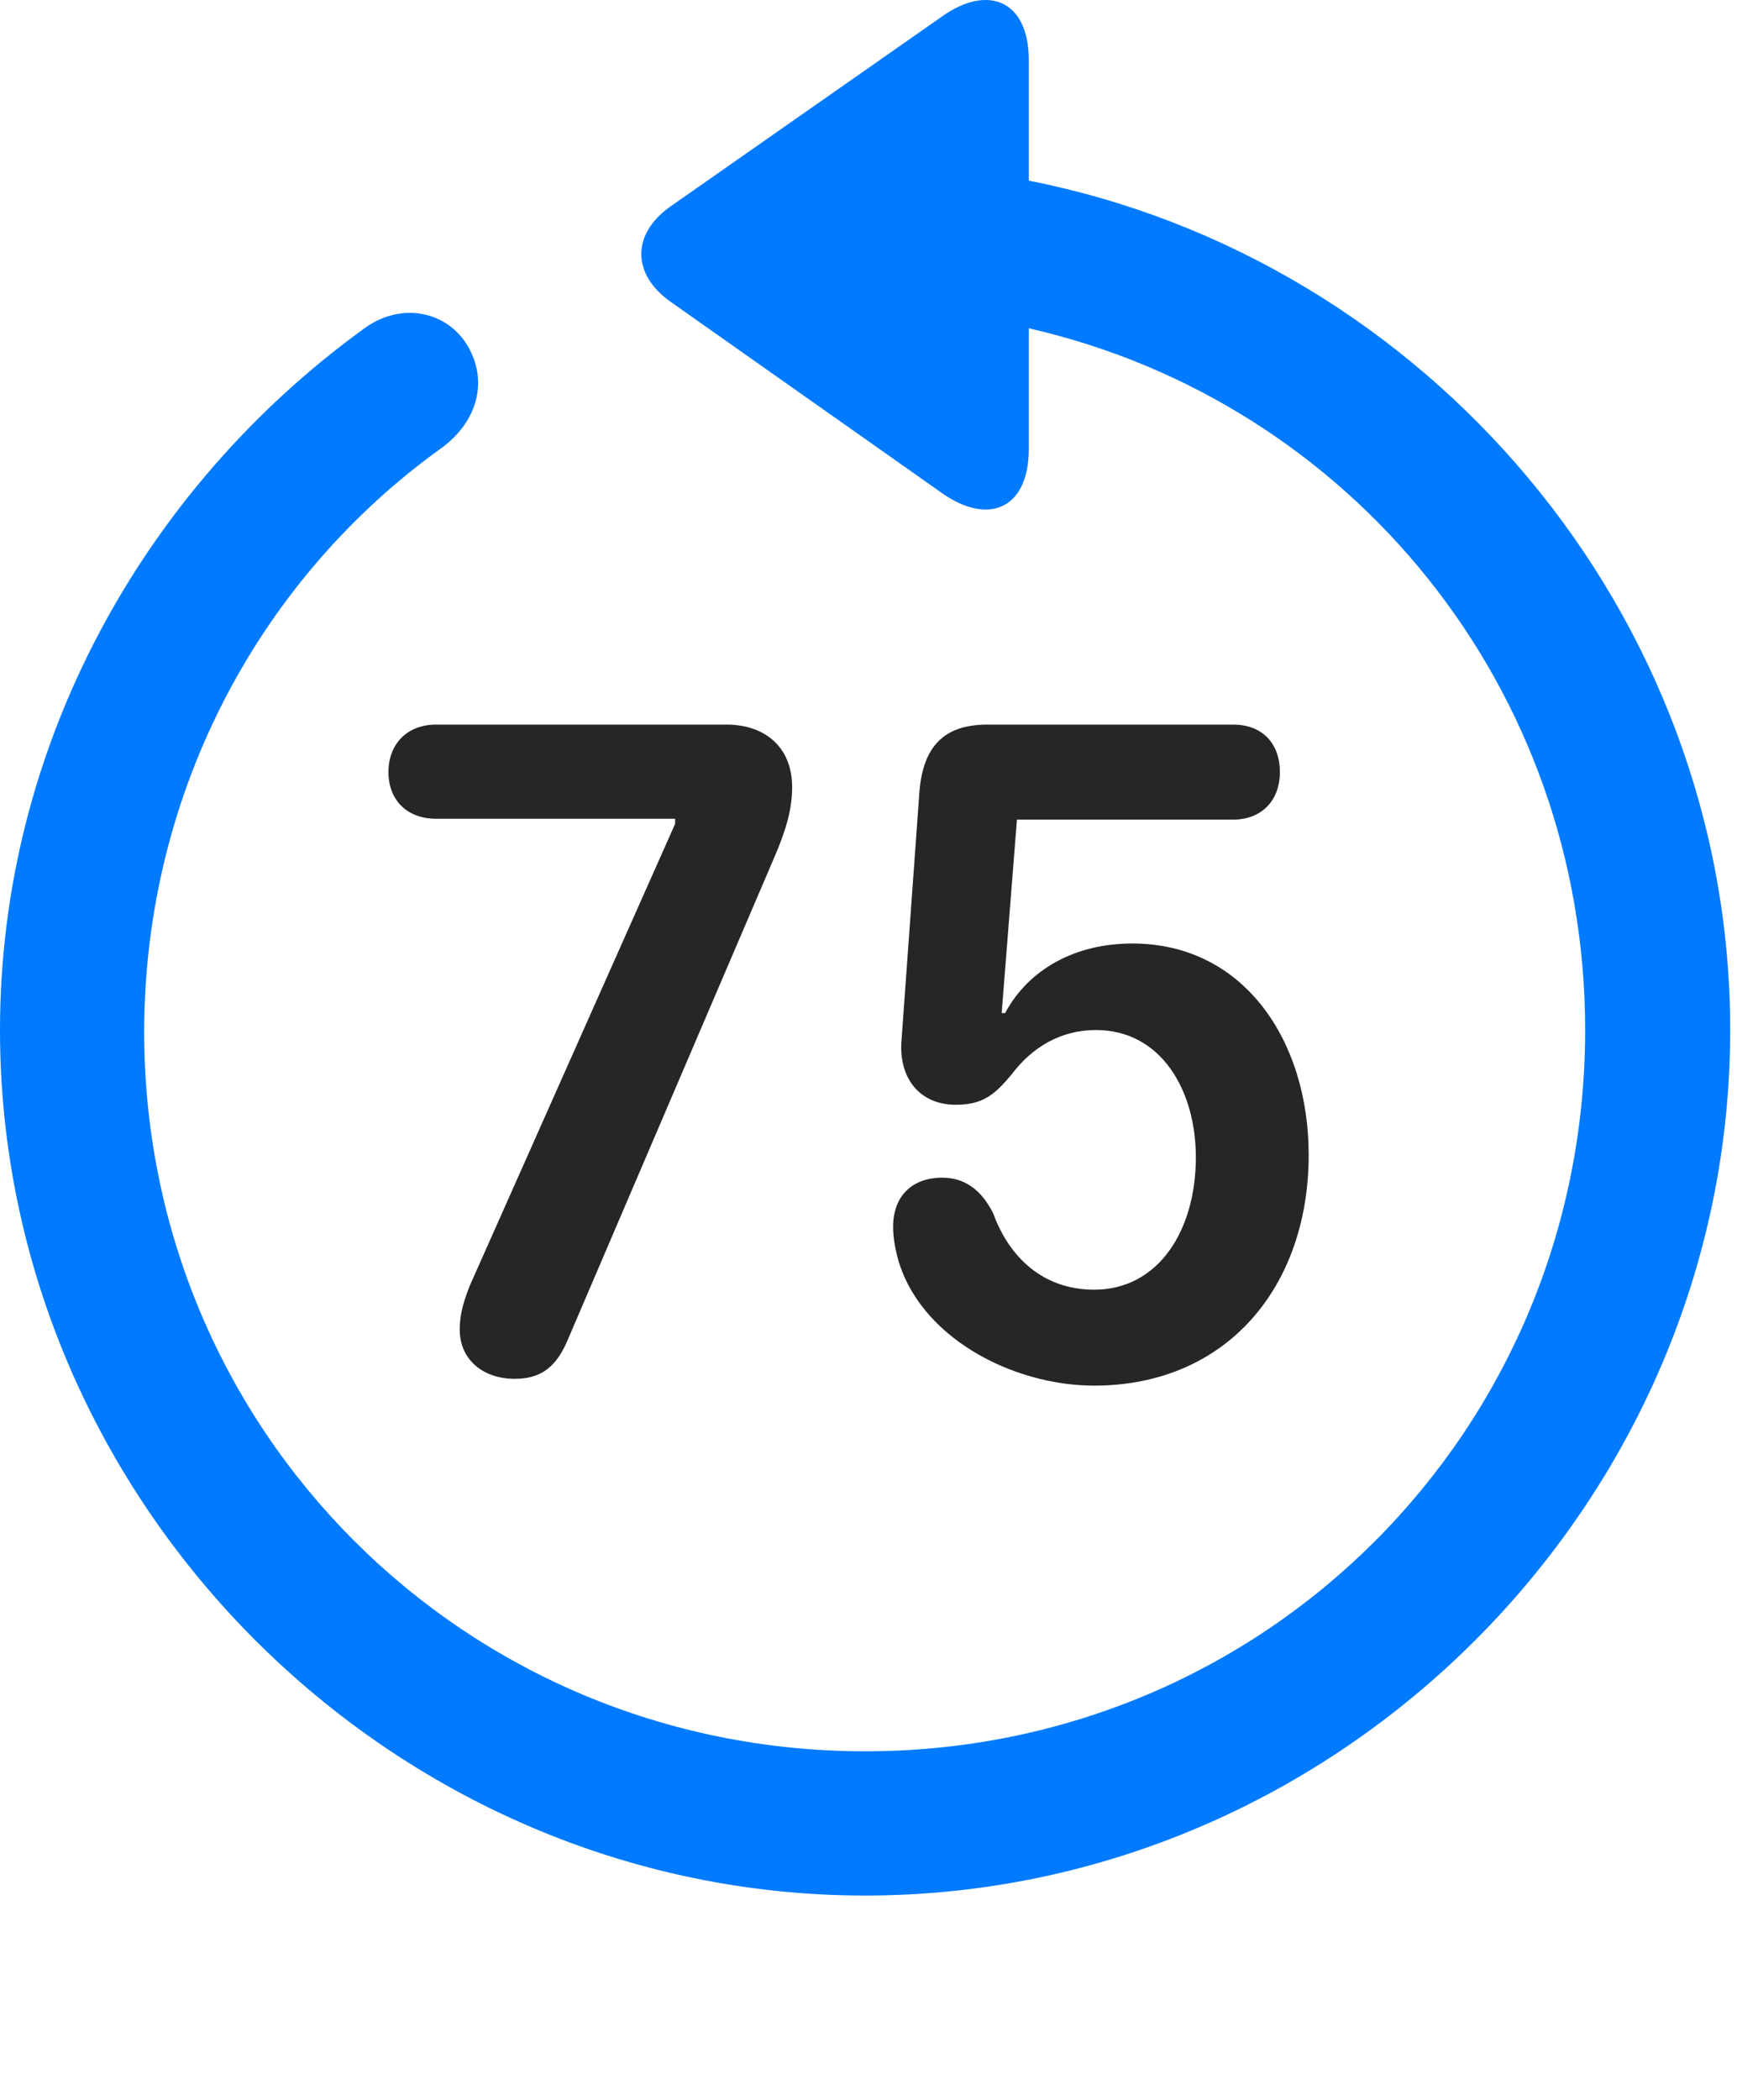 <svg width="24" height="29" viewBox="0 0 24 29" fill="none" xmlns="http://www.w3.org/2000/svg">
<path d="M0 14.225C0 20.765 5.426 26.178 11.953 26.178C18.492 26.178 23.906 20.765 23.906 14.225C23.906 8.46 19.699 3.573 14.215 2.495V0.831C14.215 -0.001 13.641 -0.224 13.008 0.233L9.27 2.847C8.73 3.222 8.719 3.784 9.27 4.171L12.996 6.796C13.641 7.264 14.215 7.042 14.215 6.198V4.534C18.645 5.542 21.902 9.479 21.902 14.225C21.902 19.757 17.484 24.186 11.953 24.186C6.422 24.186 1.98 19.757 1.992 14.225C2.004 10.897 3.621 7.956 6.117 6.175C6.598 5.811 6.75 5.261 6.457 4.768C6.164 4.288 5.52 4.159 5.004 4.557C1.992 6.749 0 10.288 0 14.225Z" fill="#007AFF"/>
<path d="M7.113 19.042C7.488 19.042 7.688 18.866 7.84 18.514L10.711 11.811C10.84 11.507 10.945 11.202 10.945 10.874C10.945 10.288 10.535 10.007 10.043 10.007H6.023C5.625 10.007 5.367 10.276 5.367 10.663C5.367 11.05 5.625 11.307 6.023 11.307H9.328V11.378L6.492 17.753C6.41 17.964 6.352 18.139 6.352 18.362C6.352 18.772 6.668 19.042 7.113 19.042ZM15.117 19.136C16.945 19.136 18.082 17.776 18.082 15.948C18.082 14.378 17.191 13.03 15.645 13.03C14.859 13.03 14.215 13.382 13.887 13.991H13.84L14.051 11.319H17.039C17.426 11.319 17.684 11.061 17.684 10.663C17.684 10.264 17.438 10.007 17.039 10.007H13.641C13.031 10.007 12.75 10.323 12.703 10.944L12.457 14.354C12.41 14.87 12.691 15.257 13.207 15.257C13.582 15.257 13.746 15.116 13.98 14.835C14.262 14.46 14.66 14.225 15.141 14.225C16.043 14.225 16.523 15.057 16.523 15.983C16.523 16.991 16.008 17.811 15.117 17.811C14.414 17.811 13.945 17.366 13.723 16.757C13.559 16.428 13.324 16.264 13.02 16.264C12.598 16.264 12.34 16.522 12.34 16.944C12.34 17.073 12.363 17.214 12.398 17.354C12.691 18.468 13.992 19.136 15.117 19.136Z" fill="black" fill-opacity="0.85"/>
</svg>
